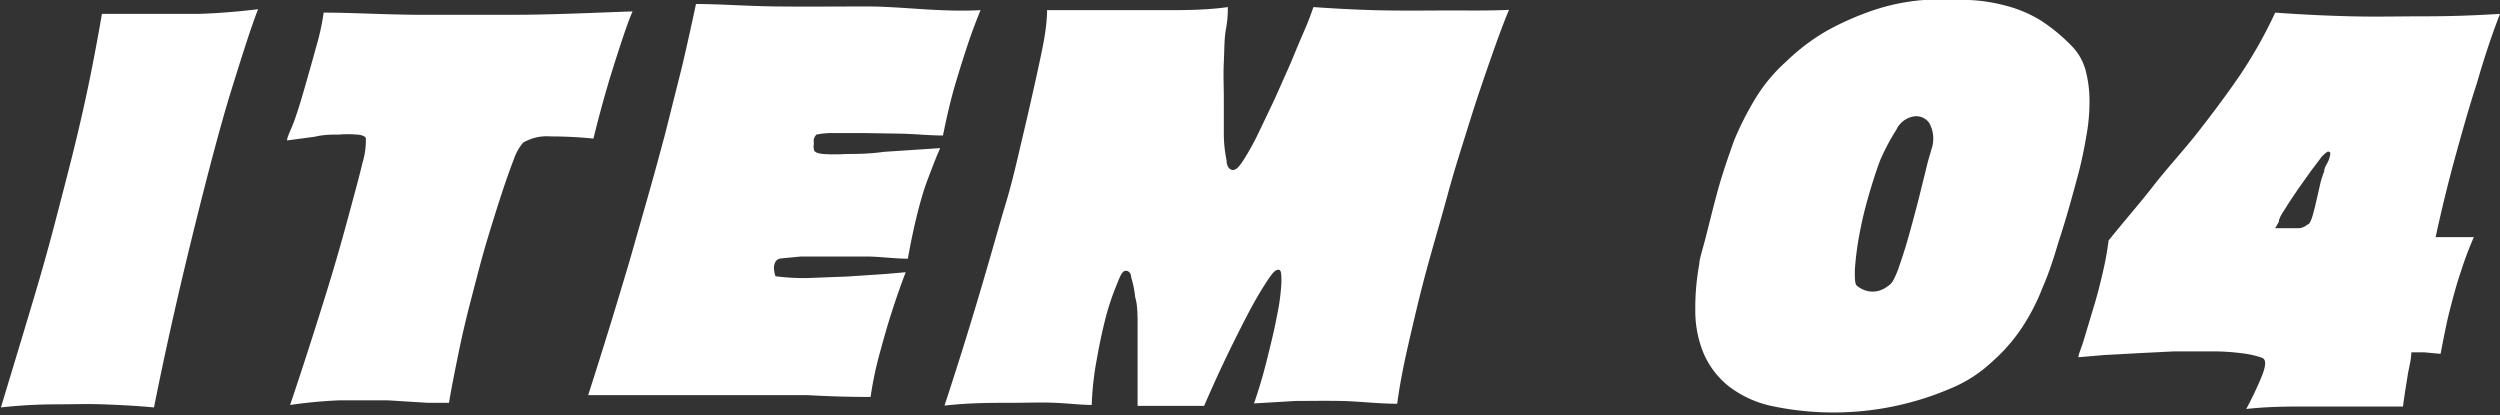 <svg xmlns="http://www.w3.org/2000/svg" viewBox="0 0 81.18 13.49"><rect x="0" y="0" width="81.18" height="13.49" fill="#333333" stroke="none"/><defs><style>.cls-1{fill:#fff;}</style></defs><title>アセット 6</title><g id="レイヤー_2" data-name="レイヤー 2"><g id="レイヤー_1-2" data-name="レイヤー 1"><path class="cls-1" d="M8.38.3C8.11,1,7.8,2,7.44,3.16c-.3,1-.66,2.35-1.07,4S5.48,10.83,5,13.23c-.53-.05-1.07-.08-1.64-.1s-1,0-1.6,0a16.41,16.41,0,0,0-1.73.1C.43,11.9.85,10.53,1.27,9.1c.18-.62.36-1.27.55-2S2.18,5.72,2.36,5s.36-1.5.52-2.27.3-1.53.43-2.28c.48,0,1,0,1.54,0l1.62,0C7.08.43,7.71.38,8.38.3Z"/><path class="cls-1" d="M20.54.37c-.14.33-.27.71-.41,1.14s-.26.8-.41,1.31-.3,1.07-.45,1.68a13.9,13.9,0,0,0-1.39-.07,1.52,1.52,0,0,0-.89.2,1.6,1.6,0,0,0-.3.53c-.12.31-.26.7-.41,1.16s-.32,1-.49,1.57-.32,1.17-.48,1.78-.3,1.2-.42,1.79-.23,1.13-.31,1.62l-.69,0L12.6,13c-.49,0-1,0-1.58,0a15.54,15.54,0,0,0-1.6.15c.4-1.18.75-2.28,1.07-3.3s.58-1.92.79-2.7.38-1.39.49-1.86a2.49,2.49,0,0,0,.11-.79c0-.07-.13-.12-.29-.13a3.7,3.7,0,0,0-.59,0c-.23,0-.49,0-.78.07l-.9.12c0-.11.12-.32.24-.65s.23-.7.35-1.12.24-.84.36-1.28A7.65,7.65,0,0,0,10.51.41c.9,0,1.88.06,3,.07.91,0,2,0,3.18,0S19.15.42,20.54.37Z"/><path class="cls-1" d="M31.84.33c-.13.32-.27.68-.41,1.1s-.25.77-.4,1.27-.28,1.06-.41,1.7c-.45,0-.9-.05-1.36-.06L28,4.32c-.39,0-.71,0-1,0a2.55,2.55,0,0,0-.49.05s0,0,0,0a.49.49,0,0,0-.08.13.47.47,0,0,0,0,.17.37.37,0,0,0,0,.18q0,.12.3.15a5.49,5.49,0,0,0,.74,0c.32,0,.74,0,1.24-.07l1.82-.12c-.14.31-.27.66-.4,1s-.24.72-.35,1.16-.21.92-.3,1.43c-.41,0-.84-.06-1.27-.07H27l-1,0-.62.06a.25.25,0,0,0-.2.11.49.49,0,0,0-.05.2,1.12,1.12,0,0,0,.05.27,7.24,7.24,0,0,0,1,.06l1.32-.05,1.21-.08.7-.06c-.15.39-.29.79-.43,1.22s-.25.81-.38,1.29a11.61,11.61,0,0,0-.33,1.54q-1,0-2.07-.06l-2,0H22.34l-1.56,0-1.13,0-.55,0q.7-2.18,1.35-4.38l.57-2c.2-.7.39-1.4.58-2.11l.54-2.15c.17-.72.32-1.4.46-2.06.78,0,1.66.07,2.64.08s1.81,0,2.93,0S30.52.4,31.84.33Z"/><path class="cls-1" d="M49,.32c-.16.38-.35.89-.57,1.52s-.46,1.32-.7,2.09S47.23,5.5,47,6.35s-.48,1.68-.7,2.5-.4,1.6-.57,2.34-.29,1.38-.36,1.92c-.64,0-1.25-.08-1.82-.09s-1.06,0-1.48,0l-1.35.08c.14-.4.28-.86.41-1.38s.25-1,.33-1.44a6.85,6.85,0,0,0,.15-1.11c0-.29,0-.43-.12-.41s-.24.2-.45.53-.42.71-.65,1.16-.47.93-.7,1.42-.43.94-.59,1.31l-.55,0h-.66l-.95,0c0-.16,0-.39,0-.68s0-.61,0-.94,0-.67,0-1,0-.65-.08-.92A3.24,3.24,0,0,0,36.73,9c0-.16-.12-.23-.21-.2s-.15.17-.26.45a8.27,8.27,0,0,0-.34,1c-.11.42-.21.88-.3,1.39a9.83,9.83,0,0,0-.17,1.51c-.33,0-.72-.05-1.18-.07s-.89,0-1.49,0-1.3,0-2.11.09q.76-2.31,1.42-4.6c.19-.65.38-1.34.58-2s.37-1.42.54-2.14.33-1.42.48-2.11S34,.93,34,.33l1.88,0c.56,0,1.19,0,1.88,0s1.4,0,2.11-.1c0,.15,0,.39-.06.71s-.05.69-.07,1.08,0,.8,0,1.22,0,.79,0,1.14a4.28,4.28,0,0,0,.09.83c0,.22.12.32.22.31s.2-.12.34-.34a8.08,8.08,0,0,0,.46-.83l.53-1.11.53-1.19c.16-.39.31-.75.45-1.07s.23-.58.29-.75c.86.06,1.67.1,2.43.11s1.43,0,2,0S48.41.35,49,.32Z"/><path class="cls-1" d="M67.24,1.46a1.81,1.81,0,0,1,.48.81,3.87,3.87,0,0,1,.13,1,6.2,6.2,0,0,1-.11,1.19c-.07.42-.16.84-.27,1.25s-.22.81-.33,1.19-.22.73-.31,1c-.14.48-.31,1-.5,1.43a6.86,6.86,0,0,1-.68,1.32,5.7,5.7,0,0,1-1,1.13,4.39,4.39,0,0,1-1.3.83,9.66,9.66,0,0,1-5.74.59,3.48,3.48,0,0,1-1.49-.67,2.75,2.75,0,0,1-.81-1.08,3.59,3.59,0,0,1-.26-1.37,7.9,7.9,0,0,1,.13-1.51c0-.15.1-.44.21-.87s.23-.93.38-1.48.34-1.1.54-1.66A10.07,10.07,0,0,1,57,3.2,5.31,5.31,0,0,1,58,2a6.71,6.71,0,0,1,1.32-1A9.3,9.3,0,0,1,60.84.33,6.76,6.76,0,0,1,62.47,0c.53,0,1,0,1.47,0a5.54,5.54,0,0,1,1.25.2,4.07,4.07,0,0,1,1.07.46A5.76,5.76,0,0,1,67.24,1.46ZM62.71,4.87A1.05,1.05,0,0,0,62.65,4a.51.51,0,0,0-.5-.22.76.76,0,0,0-.57.43,7.22,7.22,0,0,0-.53,1c-.15.4-.28.82-.41,1.28s-.22.88-.29,1.28a9.8,9.8,0,0,0-.12,1c0,.29,0,.46.07.51a.84.84,0,0,0,.34.17.78.78,0,0,0,.34,0,.89.89,0,0,0,.31-.15.53.53,0,0,0,.2-.22,2.93,2.93,0,0,0,.18-.43c.07-.21.15-.44.23-.71s.16-.56.24-.86.16-.6.23-.89.14-.56.2-.81S62.68,5,62.71,4.87Z"/><path class="cls-1" d="M81.18.45q-.39,1-.75,2.25c-.22.67-.44,1.44-.68,2.31s-.46,1.76-.66,2.69l.45,0,.79,0a11,11,0,0,0-.42,1.12c-.12.34-.23.75-.35,1.21s-.22,1-.31,1.46l-.54-.05H78.3c0,.24-.08.5-.12.76s-.1.6-.15,1l-1.48,0H74.94c-.61,0-1.27,0-2,.08a11.29,11.29,0,0,0,.52-1.1c.12-.32.13-.5,0-.56a3.08,3.08,0,0,0-.67-.15,7.46,7.46,0,0,0-1-.06c-.38,0-.77,0-1.19,0l-1.2.06-1.09.06-.82.07c0-.1.1-.3.19-.61l.3-1c.12-.39.22-.78.31-1.18a9.34,9.34,0,0,0,.18-1c.48-.6,1-1.19,1.45-1.77s1-1.17,1.46-1.76.92-1.2,1.35-1.83A14.82,14.82,0,0,0,73.88.41c.82.06,1.64.1,2.48.12s1.5,0,2.36,0S80.4.5,81.18.45ZM75.59,4.92s-.1.06-.2.17l-.34.45-.42.59c-.14.21-.28.41-.39.59S74,7.07,74,7.2l-.12.21.15,0h.3l.33,0a.48.48,0,0,0,.27-.12c.08,0,.15-.21.22-.49s.13-.56.2-.86a2.65,2.65,0,0,1,.12-.37c0-.13.09-.24.13-.33s.06-.18.07-.24S75.62,4.92,75.59,4.92Z"/></g></g></svg>